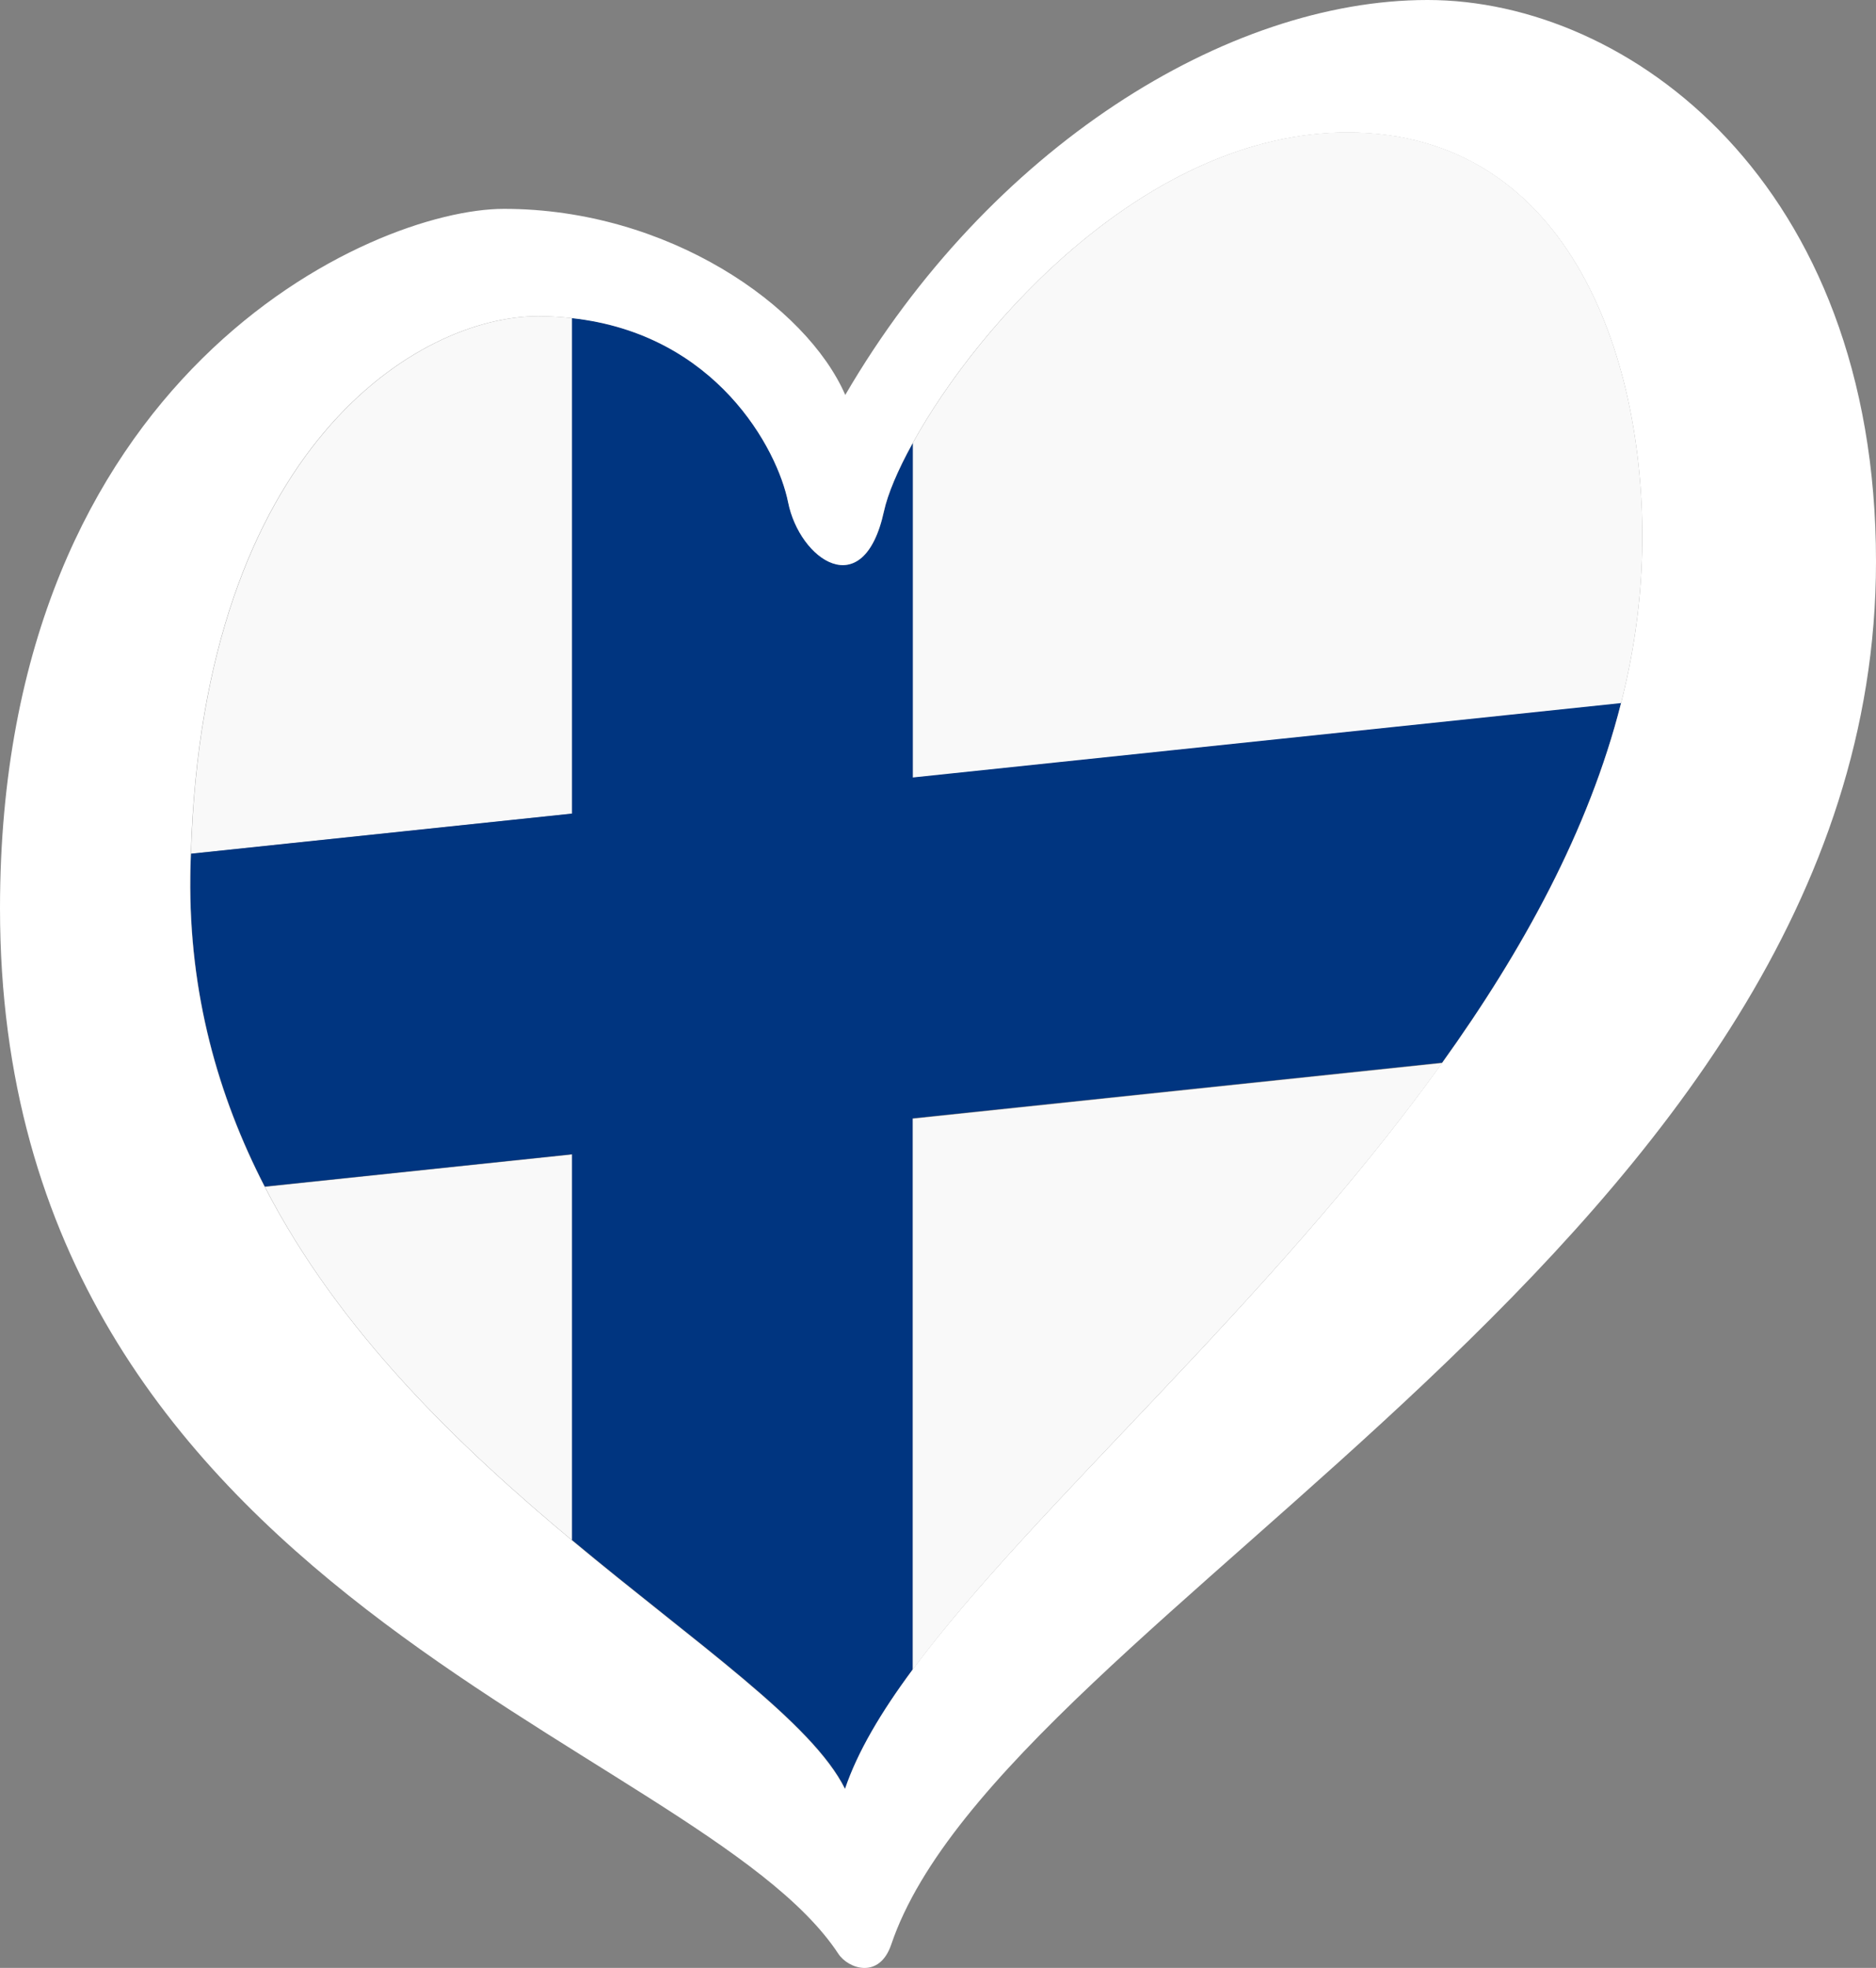 <svg xmlns="http://www.w3.org/2000/svg" id="LOGO_LAYER" viewBox="232.76 97.88 125.33 131.44"><rect x="232.76" y="97.88" width="125.33" height="131.44" fill="#808080" stroke="none"/><defs><style>.cls-1{fill:#f9f9f9;}.cls-2{fill:#003580;}.cls-3{fill:#fff;}</style></defs><g id="LOGO_GROUP"><g id="SELECT_FLAG_HERE"><g id="BLACK_FLAG"><path class="cls-1" d="m322.79,106.72c-13.32,0-24.61,12.7-29.06,20.77v22.35l47.32-4.97c.8-3.15,1.29-6.36,1.4-9.63.45-13.11-4.73-28.52-19.67-28.52Z"/><path class="cls-1" d="m270.98,119.13c-.73-.08-1.48-.13-2.27-.13-7.93,0-22.37,8.62-23.19,35.91l25.46-2.68v-33.1Z"/><path class="cls-1" d="m293.73,209.41c8.07-10.91,23.93-24.58,35.38-40.53l-35.38,3.72v36.82Z"/><path class="cls-1" d="m250.45,177.14c5,9.71,13.02,17.36,20.53,23.62v-25.77l-20.53,2.16Z"/><path class="cls-2" d="m293.73,127.49c-1,1.81-1.66,3.39-1.91,4.54-1.37,6.25-5.64,3.2-6.4-.61-.71-3.55-4.8-11.24-14.44-12.3v33.1l-25.46,2.68c-.02.51-.04,1-.04,1.52-.09,7.81,1.86,14.66,4.97,20.71l20.53-2.16v25.77c8.35,6.95,16.05,12.18,18.24,16.61.83-2.46,2.41-5.12,4.51-7.96v-36.82l35.38-3.72c5.39-7.51,9.79-15.53,11.95-24.01l-47.32,4.97v-22.35Z"/><path class="cls-3" d="m328.12,97.88c-13.42,0-29.29,9.91-38.89,26.38-2.59-5.95-11.83-12.43-22.8-12.43-8.84,0-33.67,11.05-33.67,46.73,0,46.05,46.59,55.51,56.01,69.82.65.99,2.73,1.73,3.53-.62,7.51-22.18,65.79-47.24,65.79-92.37,0-25.31-16.53-37.51-29.95-37.51Zm14.33,37.36c-.11,3.27-.6,6.48-1.4,9.63-2.15,8.48-6.56,16.49-11.95,24.01-11.44,15.96-27.3,29.63-35.38,40.53-2.11,2.84-3.68,5.5-4.51,7.96-2.19-4.43-9.89-9.66-18.24-16.61-7.5-6.25-15.52-13.9-20.53-23.62-3.12-6.05-5.06-12.9-4.97-20.71,0-.52.03-1.02.04-1.52.82-27.3,15.26-35.91,23.19-35.91.79,0,1.54.05,2.27.13,9.64,1.06,13.73,8.75,14.44,12.3.76,3.81,5.03,6.86,6.4.61.25-1.15.91-2.73,1.91-4.54,4.44-8.07,15.74-20.77,29.06-20.77,14.94,0,20.12,15.41,19.67,28.52Z"/></g></g></g></svg>